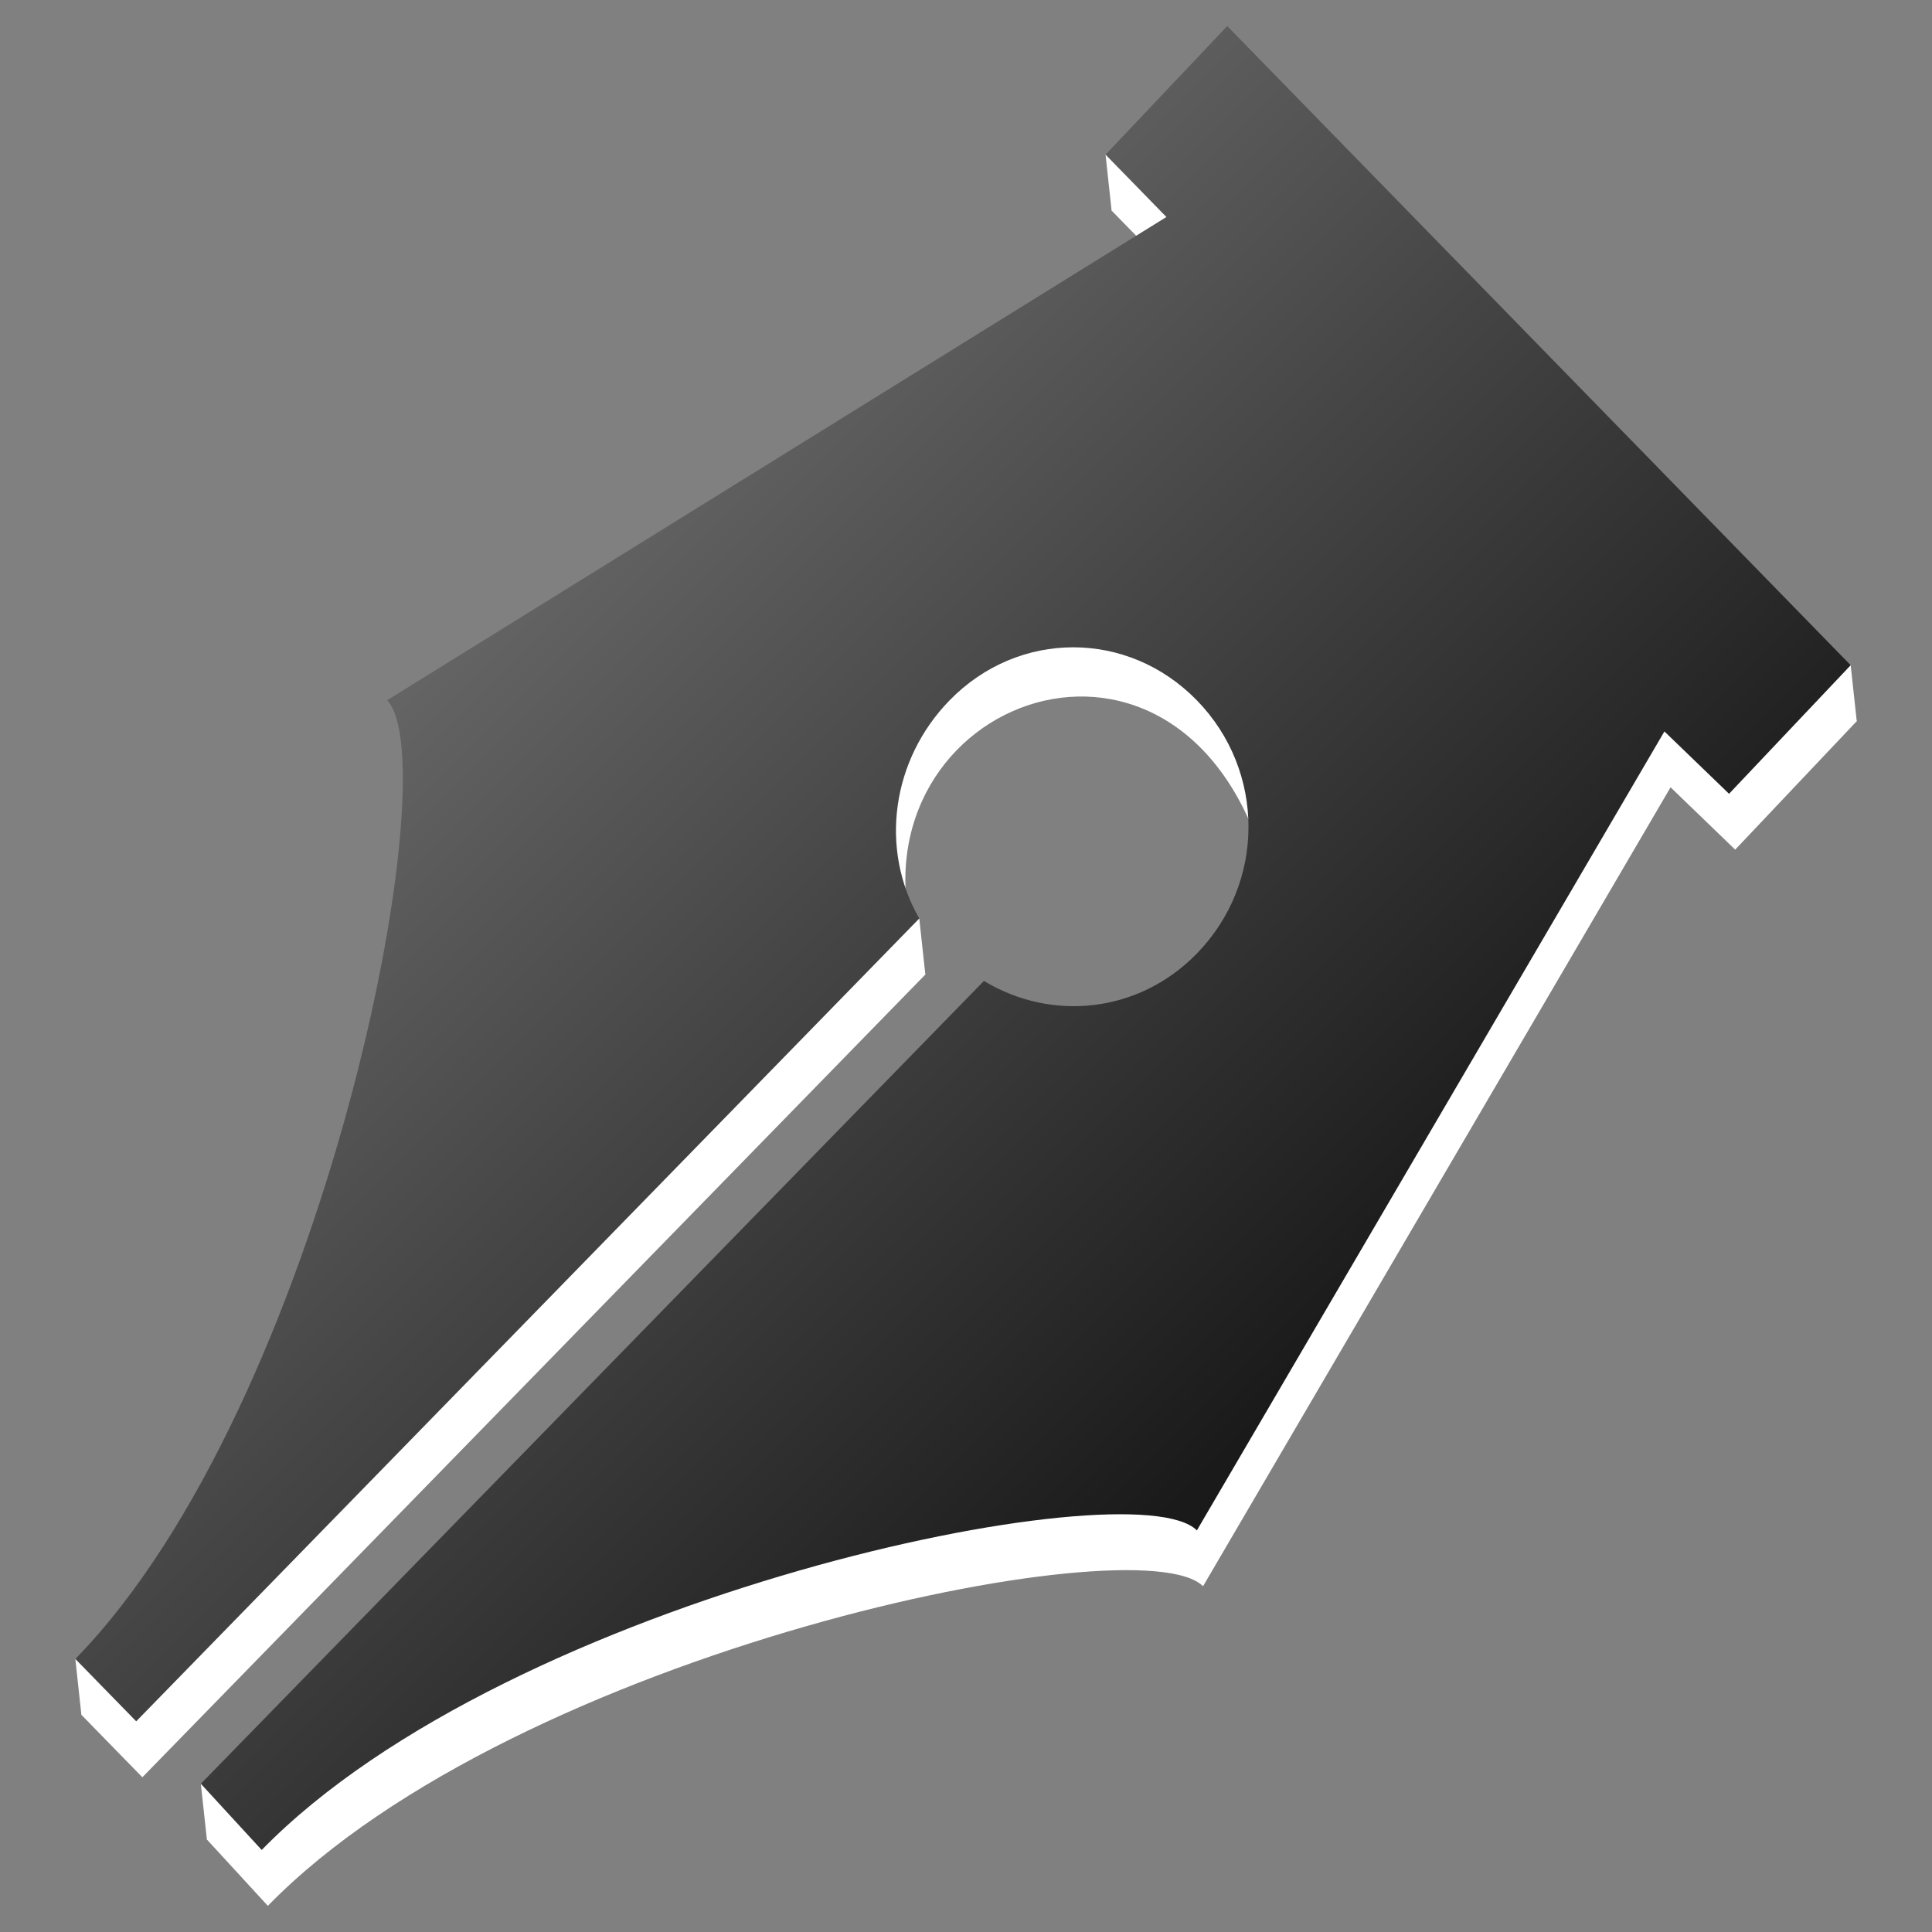 <?xml version="1.0" encoding="UTF-8" standalone="no"?>
<!-- Created with Inkscape (http://www.inkscape.org/) -->

<svg
   xmlns:dc="http://purl.org/dc/elements/1.1/"
   xmlns:cc="http://creativecommons.org/ns#"
   xmlns:rdf="http://www.w3.org/1999/02/22-rdf-syntax-ns#"
   xmlns:svg="http://www.w3.org/2000/svg"
   xmlns="http://www.w3.org/2000/svg"
   xmlns:xlink="http://www.w3.org/1999/xlink"
   version="1.1"
   width="22"
   height="22"
   id="svg5119">
  <rect width="100%" height="100%" fill="#808080" stroke="none"/>
  <defs
     id="defs5123">
    <linearGradient
       x1="178.395"
       y1="87.793"
       x2="185.75"
       y2="95.148"
       id="linearGradient10539"
       xlink:href="#linearGradient6935"
       gradientUnits="userSpaceOnUse"
       gradientTransform="matrix(1.259,0,0,1.259,-7.435,33.683)" />
    <linearGradient
       id="linearGradient6935">
      <stop
         id="stop6937"
         style="stop-color:#666666;stop-opacity:1"
         offset="0" />
      <stop
         id="stop6939"
         style="stop-color:#1a1a1a;stop-opacity:1"
         offset="1" />
    </linearGradient>
    <linearGradient
       x1="178.395"
       y1="87.793"
       x2="185.75"
       y2="95.148"
       id="linearGradient5162"
       xlink:href="#linearGradient6935"
       gradientUnits="userSpaceOnUse"
       gradientTransform="matrix(1.259,0,0,1.259,-7.435,33.683)" />
  </defs>
  <g
     transform="translate(-212.25,-137.093)"
     id="g5129"
     style="display:inline">
    <path
       d="m 214.318,155.837 -1.21,0.148 0.069,0.637 0.718,-0.127 z"
       id="path9892"
       style="fill:#ffffff;fill-opacity:1;stroke:none" />
    <path
       d="m 233.324,144.668 0.069,0.637 -0.778,0.159 -0.021,-0.876 z"
       id="path9894"
       style="fill:#ffffff;stroke:none" />
    <path
       d="m 222.718,147.553 0.069,0.637 -0.678,0.248 0.029,-0.777 z"
       id="path9896"
       style="fill:#ffffff;stroke:none" />
    <path
       d="m 214.537,157.405 0.069,0.637 0.421,0.125 -0.01,-0.925 z"
       id="path9898"
       style="fill:#ffffff;stroke:none" />
    <path
       d="m 224.839,138.855 0.069,0.637 1.286,-0.017 -0.16,-0.696 z"
       id="path9900"
       style="fill:#ffffff;stroke:none" />
    <path
       d="m 226.293,138.027 -1.385,1.464 0.693,0.71 -8.559,5.385 c 0.706,0.733 -1.028,8.127 -3.864,11.035 l 0.693,0.71 8.917,-9.142 c -0.785,-0.835 -0.561,-2.843 0.346,-3.489 0.915,-0.651 2.029,-0.804 2.814,0 0.785,0.804 0.785,3.084 0,3.888 -0.662,0.679 -1.654,0.777 -2.424,0.311 l -8.917,9.142 0.693,0.754 c 2.837,-2.908 9.934,-4.362 10.649,-3.639 l 5.324,-9.098 0.736,0.71 1.385,-1.464 z"
       id="path9902"
       style="fill:#ffffff;fill-opacity:1;stroke:none" />
    <path
       d="m 222.787,148.19 c -1.182,-2.86 2.567,-4.592 3.748,-1.61 0.123,-1.699 -1.068,-2.833 -2.606,-3.273 l -2.682,2.963 z"
       id="path9904"
       style="fill:#ffffff;stroke:none;display:inline" />
    <path
       d="m 226.224,137.39 -1.385,1.464 0.693,0.71 -8.874,5.503 c 0.706,0.733 -0.713,8.009 -3.55,10.917 l 0.693,0.71 8.917,-9.142 c -0.455,-0.79 -0.316,-1.807 0.346,-2.485 0.785,-0.804 2.029,-0.804 2.814,0 0.785,0.804 0.785,2.08 0,2.885 -0.662,0.679 -1.654,0.777 -2.424,0.311 l -8.917,9.142 0.693,0.754 c 2.837,-2.908 9.934,-4.363 10.649,-3.639 l 5.324,-9.098 0.736,0.71 1.385,-1.464 -7.099,-7.278 z"
       id="path9906"
       style="fill:url(#linearGradient5162);fill-opacity:1;stroke:none" />
  </g>
</svg>
